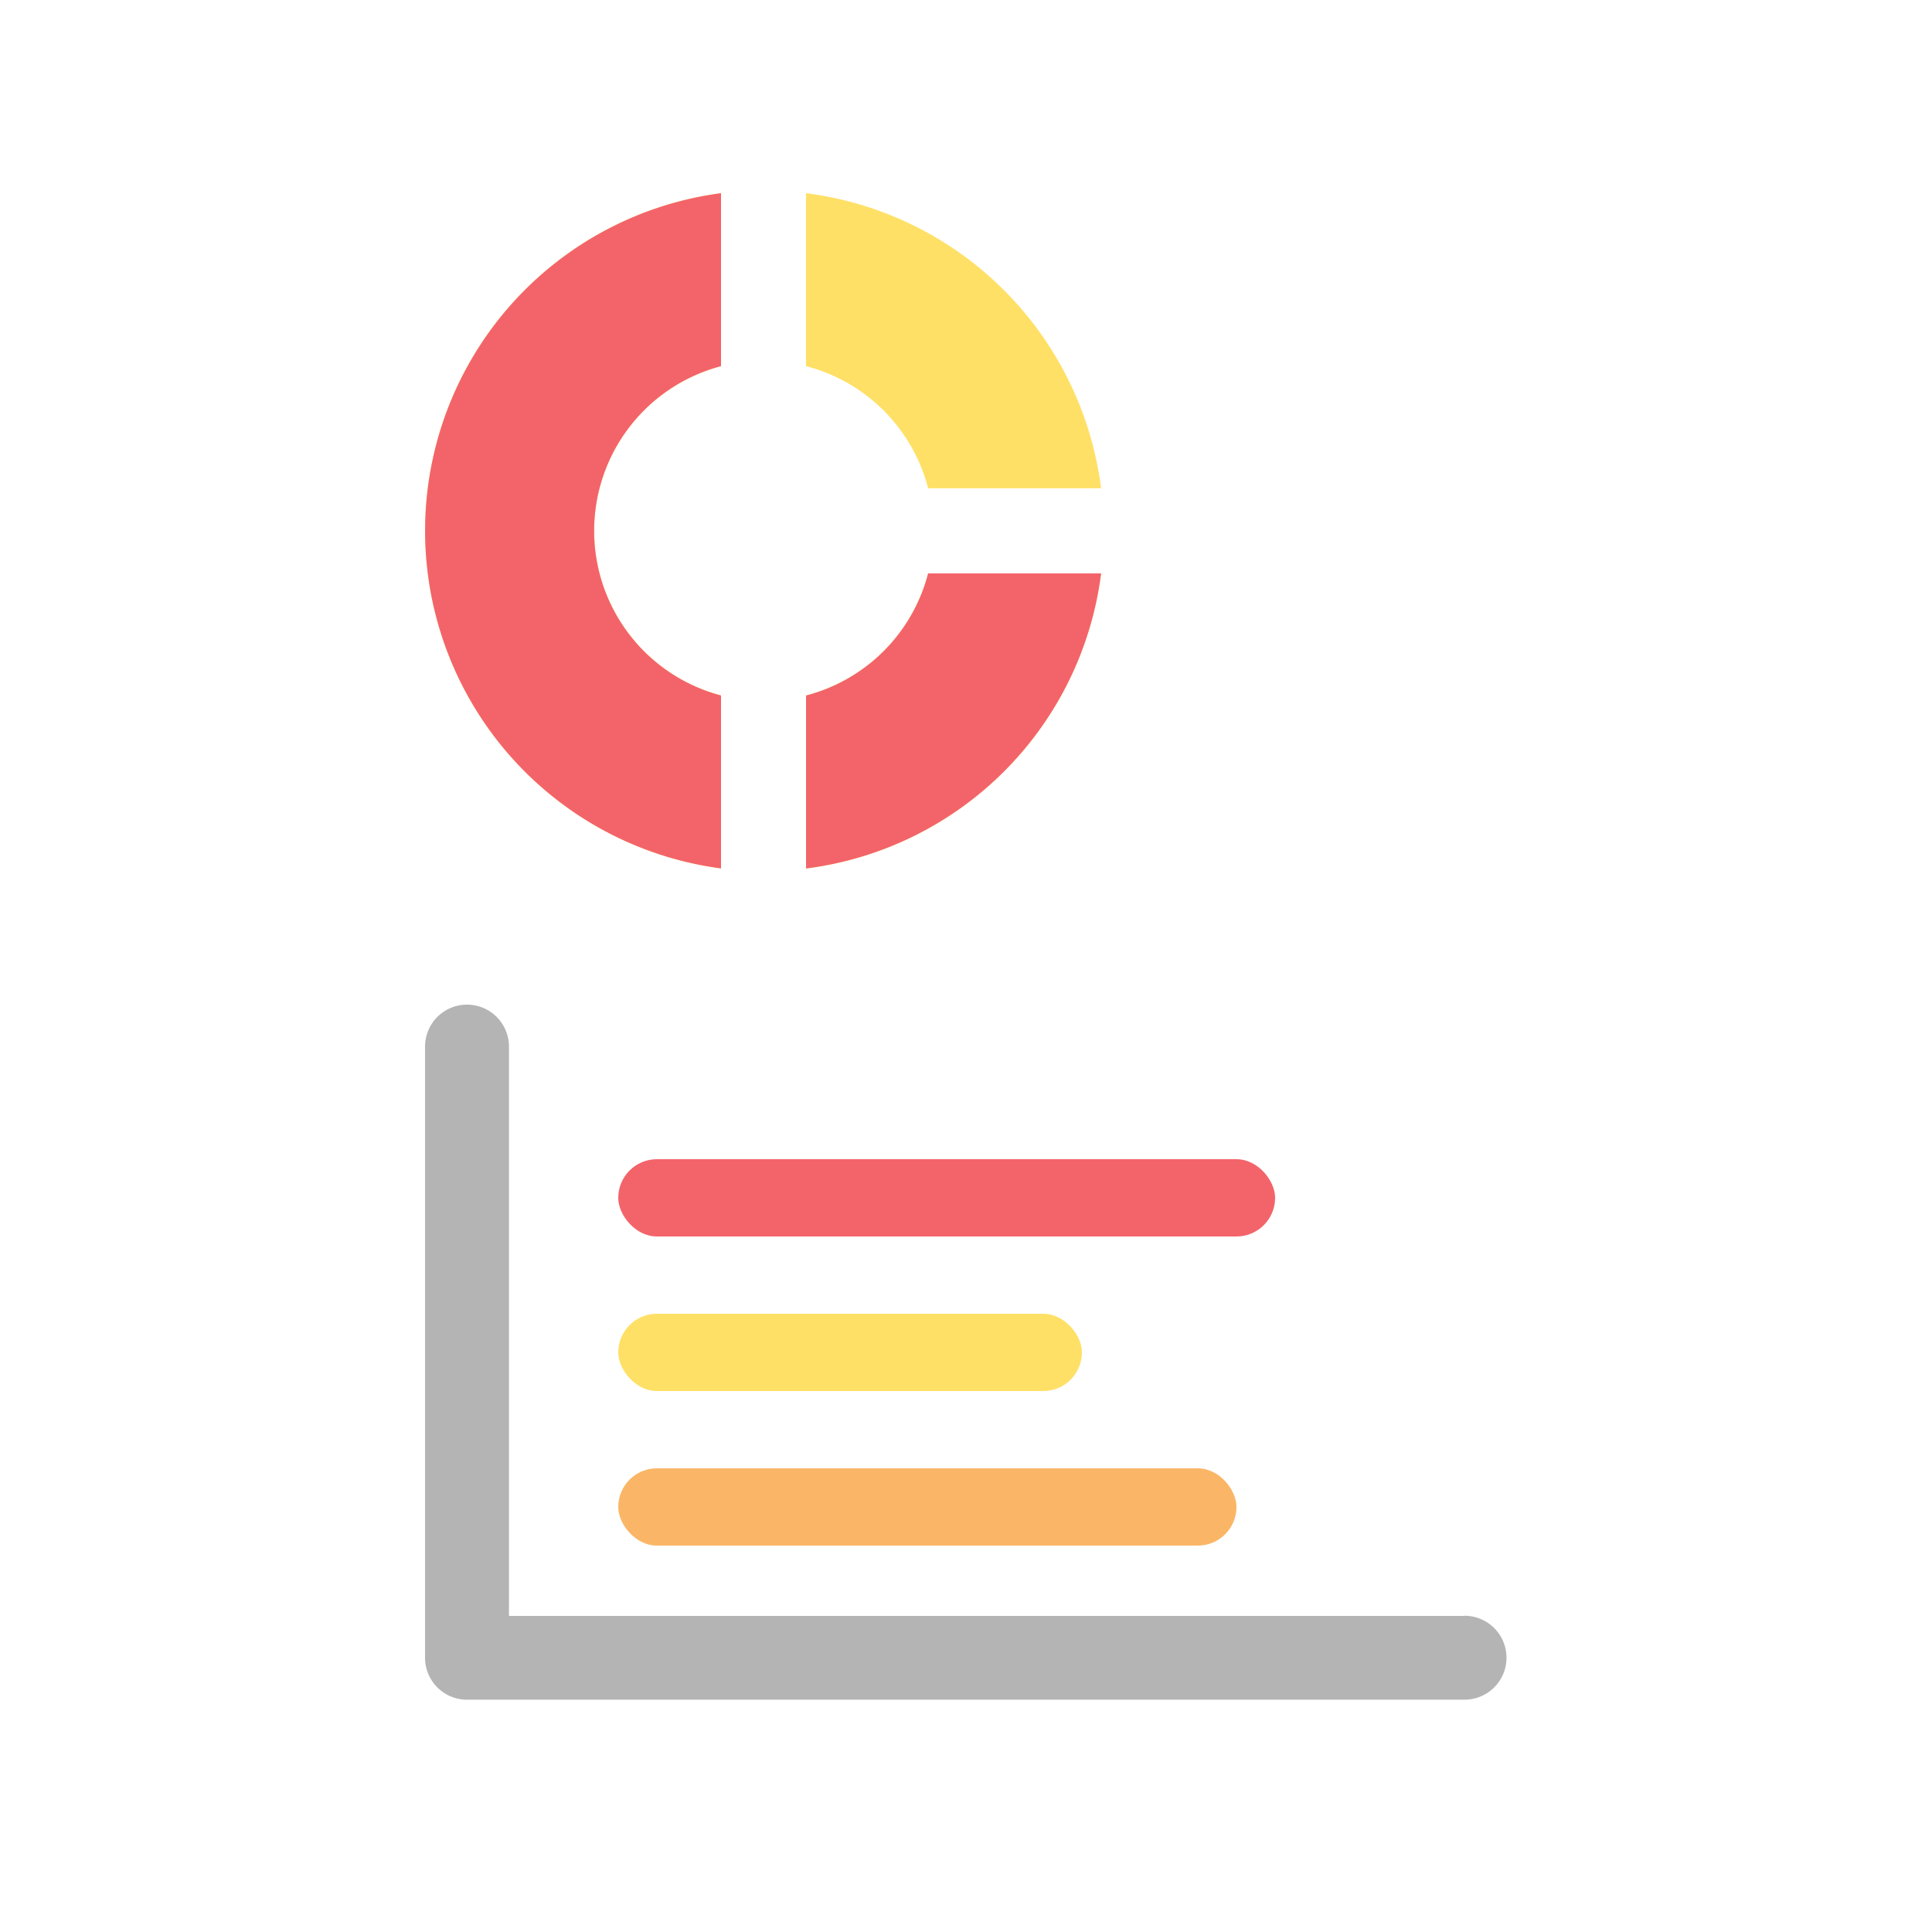 <svg xmlns="http://www.w3.org/2000/svg" xmlns:xlink="http://www.w3.org/1999/xlink" width="50" height="50" viewBox="0 0 50 50">
  <defs>
    <clipPath id="clip-line_horizontal_bar">
      <rect width="50" height="50"/>
    </clipPath>
  </defs>
  <g id="line_horizontal_bar" clip-path="url(#clip-line_horizontal_bar)">
    <g id="noun_Graph_1012401" transform="translate(-4.298 53.59)">
      <path id="Path_4" data-name="Path 4" d="M12.158,6.886V2.41a8.813,8.813,0,0,1,7.636,7.636H15.318a4.407,4.407,0,0,0-3.16-3.16Zm0,13a8.813,8.813,0,0,0,7.636-7.636H15.318a4.407,4.407,0,0,1-3.16,3.16Zm-2.2-13V2.41a8.813,8.813,0,0,0,0,17.474V15.409a4.407,4.407,0,0,1,0-8.523Z" transform="translate(13 -51)" fill="#ffe066"/>
    </g>
    <path id="Path_6" data-name="Path 6" d="M35.782,42.7H11.052V27.966a1.086,1.086,0,1,0-2.172,0V43.782a1.086,1.086,0,0,0,1.086,1.086H35.782a1.086,1.086,0,1,0,0-2.172Z" transform="translate(2.12 -0.88)" fill="#b4b4b4"/>
    <g id="noun_Graph_1012401-2" data-name="noun_Graph_1012401" transform="translate(-4.298 53.59)">
      <path id="Path_4-2" data-name="Path 4" d="M12.158,19.886a8.813,8.813,0,0,0,7.636-7.636H15.318a4.407,4.407,0,0,1-3.16,3.16Zm-2.2-13V2.41a8.813,8.813,0,0,0,0,17.474V15.409a4.407,4.407,0,0,1,0-8.523Z" transform="translate(13 -51)" fill="#f3646a"/>
    </g>
    <rect id="Rectangle_5" data-name="Rectangle 5" width="12" height="2" rx="1" transform="translate(16 34)" fill="#ffe066"/>
    <rect id="Rectangle_9" data-name="Rectangle 9" width="17" height="2" rx="1" transform="translate(16 30)" fill="#f3646a"/>
    <rect id="Rectangle_16" data-name="Rectangle 16" width="16" height="2" rx="1" transform="translate(16 38)" fill="#fab666"/>
  </g>
</svg>
